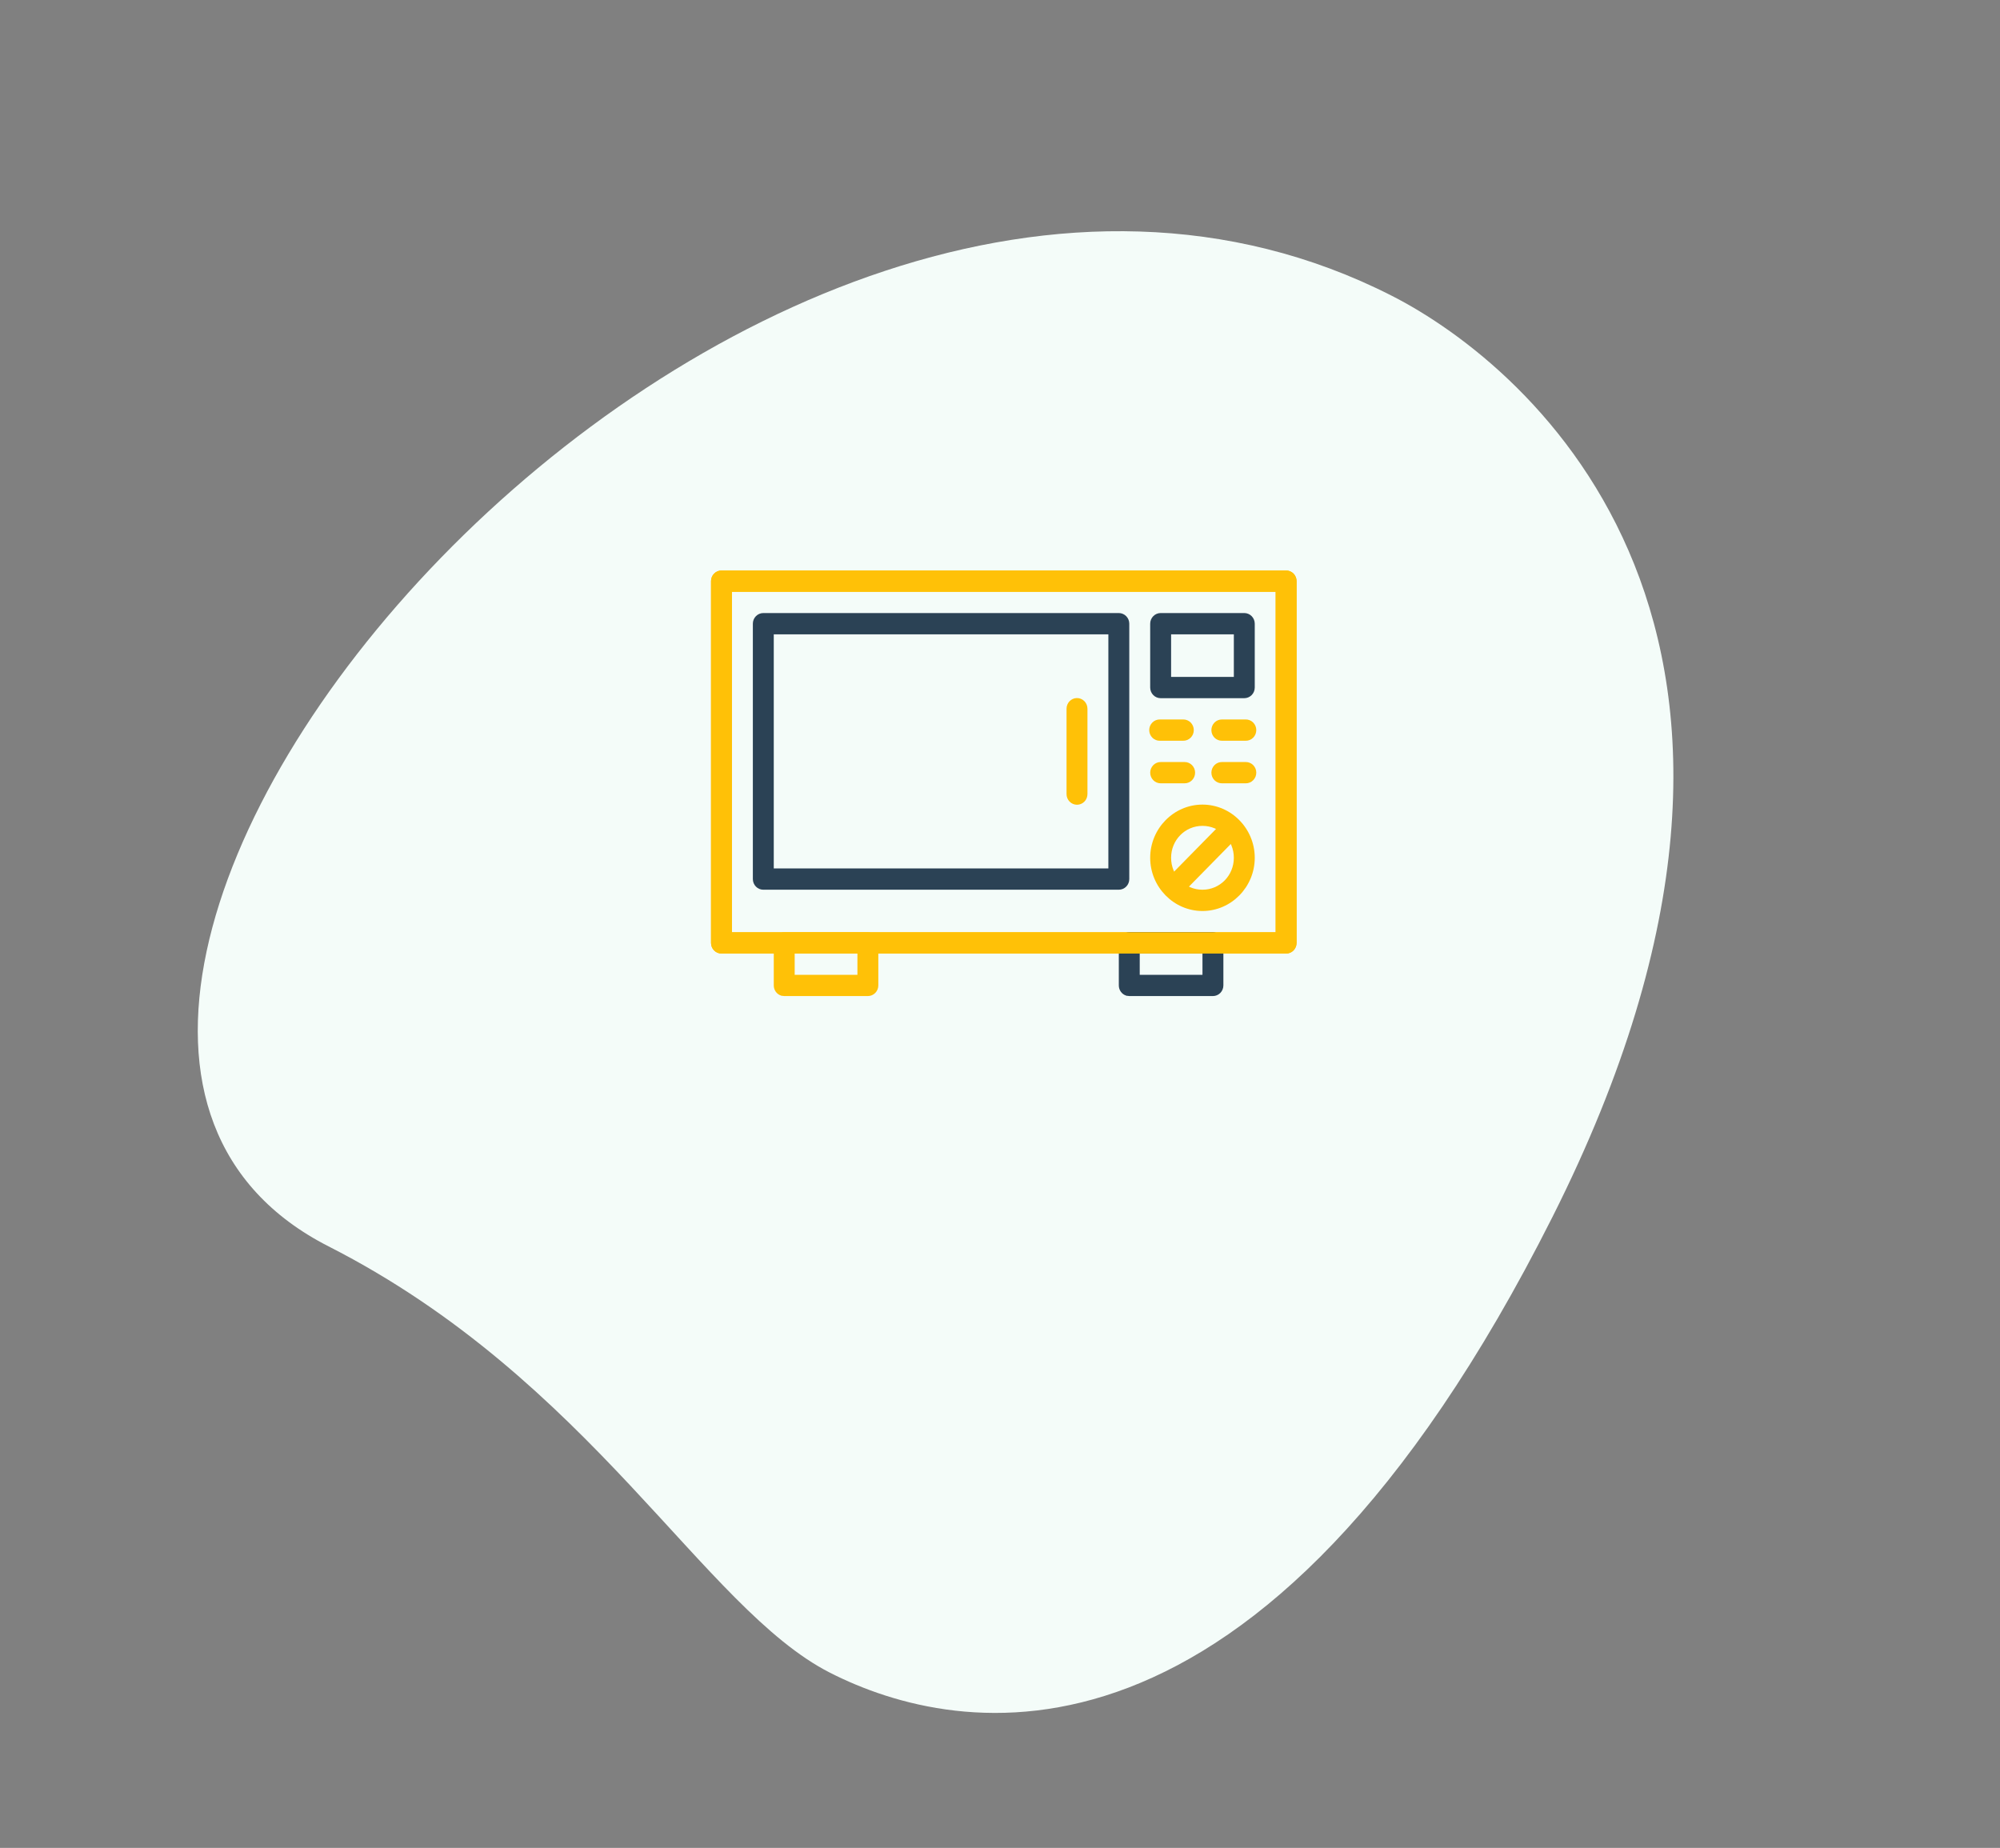 <svg width="263" height="243" viewBox="0 0 263 243" fill="none" xmlns="http://www.w3.org/2000/svg">
<rect x="0" y="0" width="263" height="243" fill="#808080" stroke="none"/>
<g clip-path="url(#clip0)">
<path d="M43.209 163.899C77.762 181.493 92.481 211.479 109.136 219.958C125.79 228.437 165.583 236.66 204.147 160.033C242.711 83.407 201.327 48.207 183.007 38.887C97.243 -4.773 -17.991 132.742 43.209 163.899Z" fill="#F4FCF9"/>
<path d="M94.876 76.419H169.126C169.126 76.419 169.126 76.419 169.126 76.419V123.995C169.126 123.995 169.126 123.995 169.126 123.995H94.876C94.876 123.995 94.876 123.995 94.876 123.995V76.419C94.876 76.419 94.876 76.419 94.876 76.419Z" fill="#F4FCF9"/>
<path d="M103.125 122.596C102.76 122.596 102.41 122.743 102.153 123.006C101.895 123.268 101.75 123.624 101.75 123.995V129.592C101.751 129.888 101.844 130.176 102.016 130.415C102.187 130.653 102.429 130.83 102.706 130.92C102.745 130.933 102.784 130.945 102.824 130.954C102.837 130.954 102.849 130.954 102.862 130.954C102.883 130.954 102.905 130.954 102.926 130.954C102.986 130.967 103.047 130.977 103.109 130.982C103.114 130.982 103.119 130.982 103.125 130.982H114.125C114.49 130.982 114.839 130.835 115.097 130.572C115.355 130.31 115.5 129.954 115.5 129.583V123.985L115.478 124.013C115.481 123.83 115.448 123.647 115.382 123.476C115.315 123.306 115.217 123.15 115.091 123.018C114.965 122.886 114.815 122.78 114.649 122.707C114.484 122.634 114.305 122.595 114.125 122.592H103.125L103.125 122.596ZM104.5 125.394H112.75V128.193H104.5V125.394Z" fill="#FFC107"/>
<path d="M94.875 75.019C94.51 75.019 94.16 75.167 93.903 75.429C93.645 75.691 93.5 76.047 93.5 76.418V123.995C93.5 124.366 93.645 124.722 93.903 124.984C94.16 125.246 94.51 125.394 94.875 125.394H169.125C169.489 125.394 169.839 125.246 170.097 124.984C170.355 124.722 170.5 124.366 170.5 123.995V76.418C170.5 76.047 170.355 75.691 170.097 75.429C169.839 75.167 169.489 75.019 169.125 75.019H94.875ZM96.25 77.818H167.75V122.595H96.25V77.818Z" fill="#FFC107"/>
<path d="M148.5 122.595C148.135 122.595 147.785 122.743 147.528 123.005C147.27 123.268 147.125 123.624 147.125 123.995V129.592C147.126 129.888 147.219 130.176 147.391 130.414C147.562 130.653 147.804 130.83 148.081 130.92C148.12 130.933 148.159 130.944 148.199 130.954C148.212 130.954 148.224 130.954 148.237 130.954C148.258 130.954 148.28 130.954 148.301 130.954C148.361 130.967 148.422 130.976 148.484 130.982C148.489 130.982 148.494 130.982 148.5 130.982H159.5C159.865 130.982 160.214 130.834 160.472 130.572C160.73 130.31 160.875 129.953 160.875 129.582V123.985L160.853 124.013C160.856 123.829 160.823 123.647 160.757 123.476C160.69 123.305 160.592 123.149 160.466 123.017C160.34 122.885 160.19 122.78 160.024 122.707C159.859 122.634 159.68 122.595 159.5 122.592H148.5L148.5 122.595ZM149.875 125.394H158.125V128.193H149.875V125.394ZM100.375 80.616C100.01 80.616 99.66 80.764 99.403 81.026C99.145 81.289 99 81.644 99 82.016V115.599C99 115.97 99.145 116.326 99.403 116.588C99.66 116.851 100.01 116.998 100.375 116.998H147.125C147.489 116.998 147.839 116.851 148.097 116.588C148.355 116.326 148.5 115.97 148.5 115.599V82.016C148.5 81.644 148.355 81.289 148.097 81.026C147.839 80.764 147.489 80.616 147.125 80.616H100.375ZM101.75 83.415H145.75V114.2H101.75V83.415ZM152.625 80.616C152.26 80.616 151.91 80.764 151.653 81.026C151.395 81.289 151.25 81.644 151.25 82.016V90.411C151.25 90.782 151.395 91.138 151.653 91.401C151.91 91.663 152.26 91.811 152.625 91.811H163.625C163.989 91.811 164.339 91.663 164.597 91.401C164.855 91.138 165 90.782 165 90.411V82.016C165 81.644 164.855 81.289 164.597 81.026C164.339 80.764 163.989 80.616 163.625 80.616H152.625ZM154 83.415H162.25V89.012H154V83.415Z" fill="#2B4255"/>
<path fill-rule="evenodd" clip-rule="evenodd" d="M152.517 94.609C152.335 94.607 152.154 94.641 151.985 94.71C151.816 94.779 151.662 94.882 151.532 95.012C151.403 95.142 151.3 95.298 151.229 95.469C151.159 95.64 151.123 95.823 151.123 96.009C151.123 96.194 151.159 96.378 151.229 96.549C151.3 96.72 151.403 96.875 151.532 97.005C151.662 97.135 151.816 97.238 151.985 97.307C152.154 97.376 152.335 97.411 152.517 97.408H155.59C155.772 97.411 155.953 97.376 156.122 97.307C156.291 97.238 156.445 97.135 156.575 97.005C156.704 96.875 156.807 96.72 156.878 96.549C156.948 96.378 156.984 96.194 156.984 96.009C156.984 95.823 156.948 95.64 156.878 95.469C156.807 95.298 156.704 95.142 156.575 95.012C156.445 94.882 156.291 94.779 156.122 94.71C155.953 94.641 155.772 94.607 155.59 94.609H152.517ZM160.692 94.609C160.51 94.607 160.329 94.641 160.16 94.71C159.991 94.779 159.837 94.882 159.707 95.012C159.578 95.142 159.474 95.298 159.404 95.469C159.334 95.64 159.298 95.823 159.298 96.009C159.298 96.194 159.334 96.378 159.404 96.549C159.474 96.72 159.578 96.875 159.707 97.005C159.837 97.135 159.991 97.238 160.16 97.307C160.329 97.376 160.51 97.411 160.692 97.408H163.807C163.99 97.411 164.171 97.376 164.34 97.307C164.509 97.238 164.663 97.135 164.792 97.005C164.922 96.875 165.025 96.72 165.095 96.549C165.166 96.378 165.202 96.194 165.202 96.009C165.202 95.823 165.166 95.64 165.095 95.469C165.025 95.298 164.922 95.142 164.792 95.012C164.663 94.882 164.509 94.779 164.34 94.71C164.171 94.641 163.99 94.607 163.807 94.609H160.692Z" fill="#FFC107"/>
<path d="M158.125 105.804C154.344 105.804 151.25 108.953 151.25 112.8C151.25 116.647 154.344 119.797 158.125 119.797C161.905 119.797 165 116.647 165 112.8C165 108.953 161.905 105.804 158.125 105.804ZM158.125 108.602C160.419 108.602 162.25 110.465 162.25 112.8C162.25 115.135 160.419 116.998 158.125 116.998C155.83 116.998 154 115.135 154 112.8C154 110.465 155.83 108.602 158.125 108.602Z" fill="#FFC107"/>
<path fill-rule="evenodd" clip-rule="evenodd" d="M160.306 108.602L153.028 116.009L154.972 117.988L162.25 110.581L160.306 108.602ZM160.692 100.207C160.51 100.204 160.329 100.238 160.16 100.307C159.991 100.377 159.837 100.479 159.707 100.609C159.578 100.74 159.475 100.895 159.404 101.066C159.334 101.237 159.298 101.42 159.298 101.606C159.298 101.791 159.334 101.975 159.404 102.146C159.475 102.317 159.578 102.472 159.707 102.602C159.837 102.733 159.991 102.835 160.16 102.904C160.329 102.974 160.51 103.008 160.692 103.005H163.808C163.99 103.008 164.171 102.974 164.34 102.904C164.509 102.835 164.663 102.733 164.792 102.602C164.922 102.472 165.025 102.317 165.096 102.146C165.166 101.975 165.202 101.791 165.202 101.606C165.202 101.42 165.166 101.237 165.096 101.066C165.025 100.895 164.922 100.74 164.792 100.609C164.663 100.479 164.509 100.377 164.34 100.307C164.171 100.238 163.99 100.204 163.808 100.207H160.692ZM152.646 100.207C152.464 100.204 152.283 100.238 152.114 100.307C151.945 100.377 151.791 100.479 151.661 100.609C151.532 100.74 151.429 100.895 151.358 101.066C151.288 101.237 151.252 101.42 151.252 101.606C151.252 101.791 151.288 101.975 151.358 102.146C151.429 102.317 151.532 102.472 151.661 102.602C151.791 102.733 151.945 102.835 152.114 102.904C152.283 102.974 152.464 103.008 152.646 103.005H155.762C155.944 103.008 156.125 102.974 156.294 102.904C156.463 102.835 156.617 102.733 156.747 102.602C156.876 102.472 156.979 102.317 157.05 102.146C157.12 101.975 157.156 101.791 157.156 101.606C157.156 101.42 157.12 101.237 157.05 101.066C156.979 100.895 156.876 100.74 156.747 100.609C156.617 100.479 156.463 100.377 156.294 100.307C156.125 100.238 155.944 100.204 155.762 100.207H152.646ZM141.603 91.794C141.24 91.8 140.893 91.952 140.639 92.218C140.386 92.483 140.246 92.84 140.25 93.21V104.405C140.247 104.59 140.281 104.774 140.349 104.946C140.417 105.118 140.518 105.275 140.646 105.407C140.774 105.539 140.926 105.644 141.094 105.715C141.262 105.787 141.443 105.824 141.625 105.824C141.807 105.824 141.988 105.787 142.156 105.715C142.324 105.644 142.476 105.539 142.604 105.407C142.732 105.275 142.833 105.118 142.901 104.946C142.969 104.774 143.002 104.59 143 104.405V93.21C143.002 93.023 142.967 92.838 142.898 92.665C142.828 92.491 142.726 92.334 142.595 92.202C142.465 92.07 142.31 91.966 142.14 91.896C141.97 91.826 141.787 91.791 141.603 91.794Z" fill="#FFC107"/>
<path d="M94.875 75.019C94.51 75.019 94.16 75.167 93.903 75.429C93.645 75.691 93.5 76.047 93.5 76.418V123.995C93.5 124.366 93.645 124.722 93.903 124.984C94.16 125.246 94.51 125.394 94.875 125.394H169.125C169.489 125.394 169.839 125.246 170.097 124.984C170.355 124.722 170.5 124.366 170.5 123.995V76.418C170.5 76.047 170.355 75.691 170.097 75.429C169.839 75.167 169.489 75.019 169.125 75.019H94.875ZM96.25 77.818H167.75V122.595H96.25V77.818Z" fill="#FFC107"/>
</g>
<defs>
<clipPath id="clip0">
<rect width="263" height="243" fill="white"/>
</clipPath>
</defs>
</svg>
